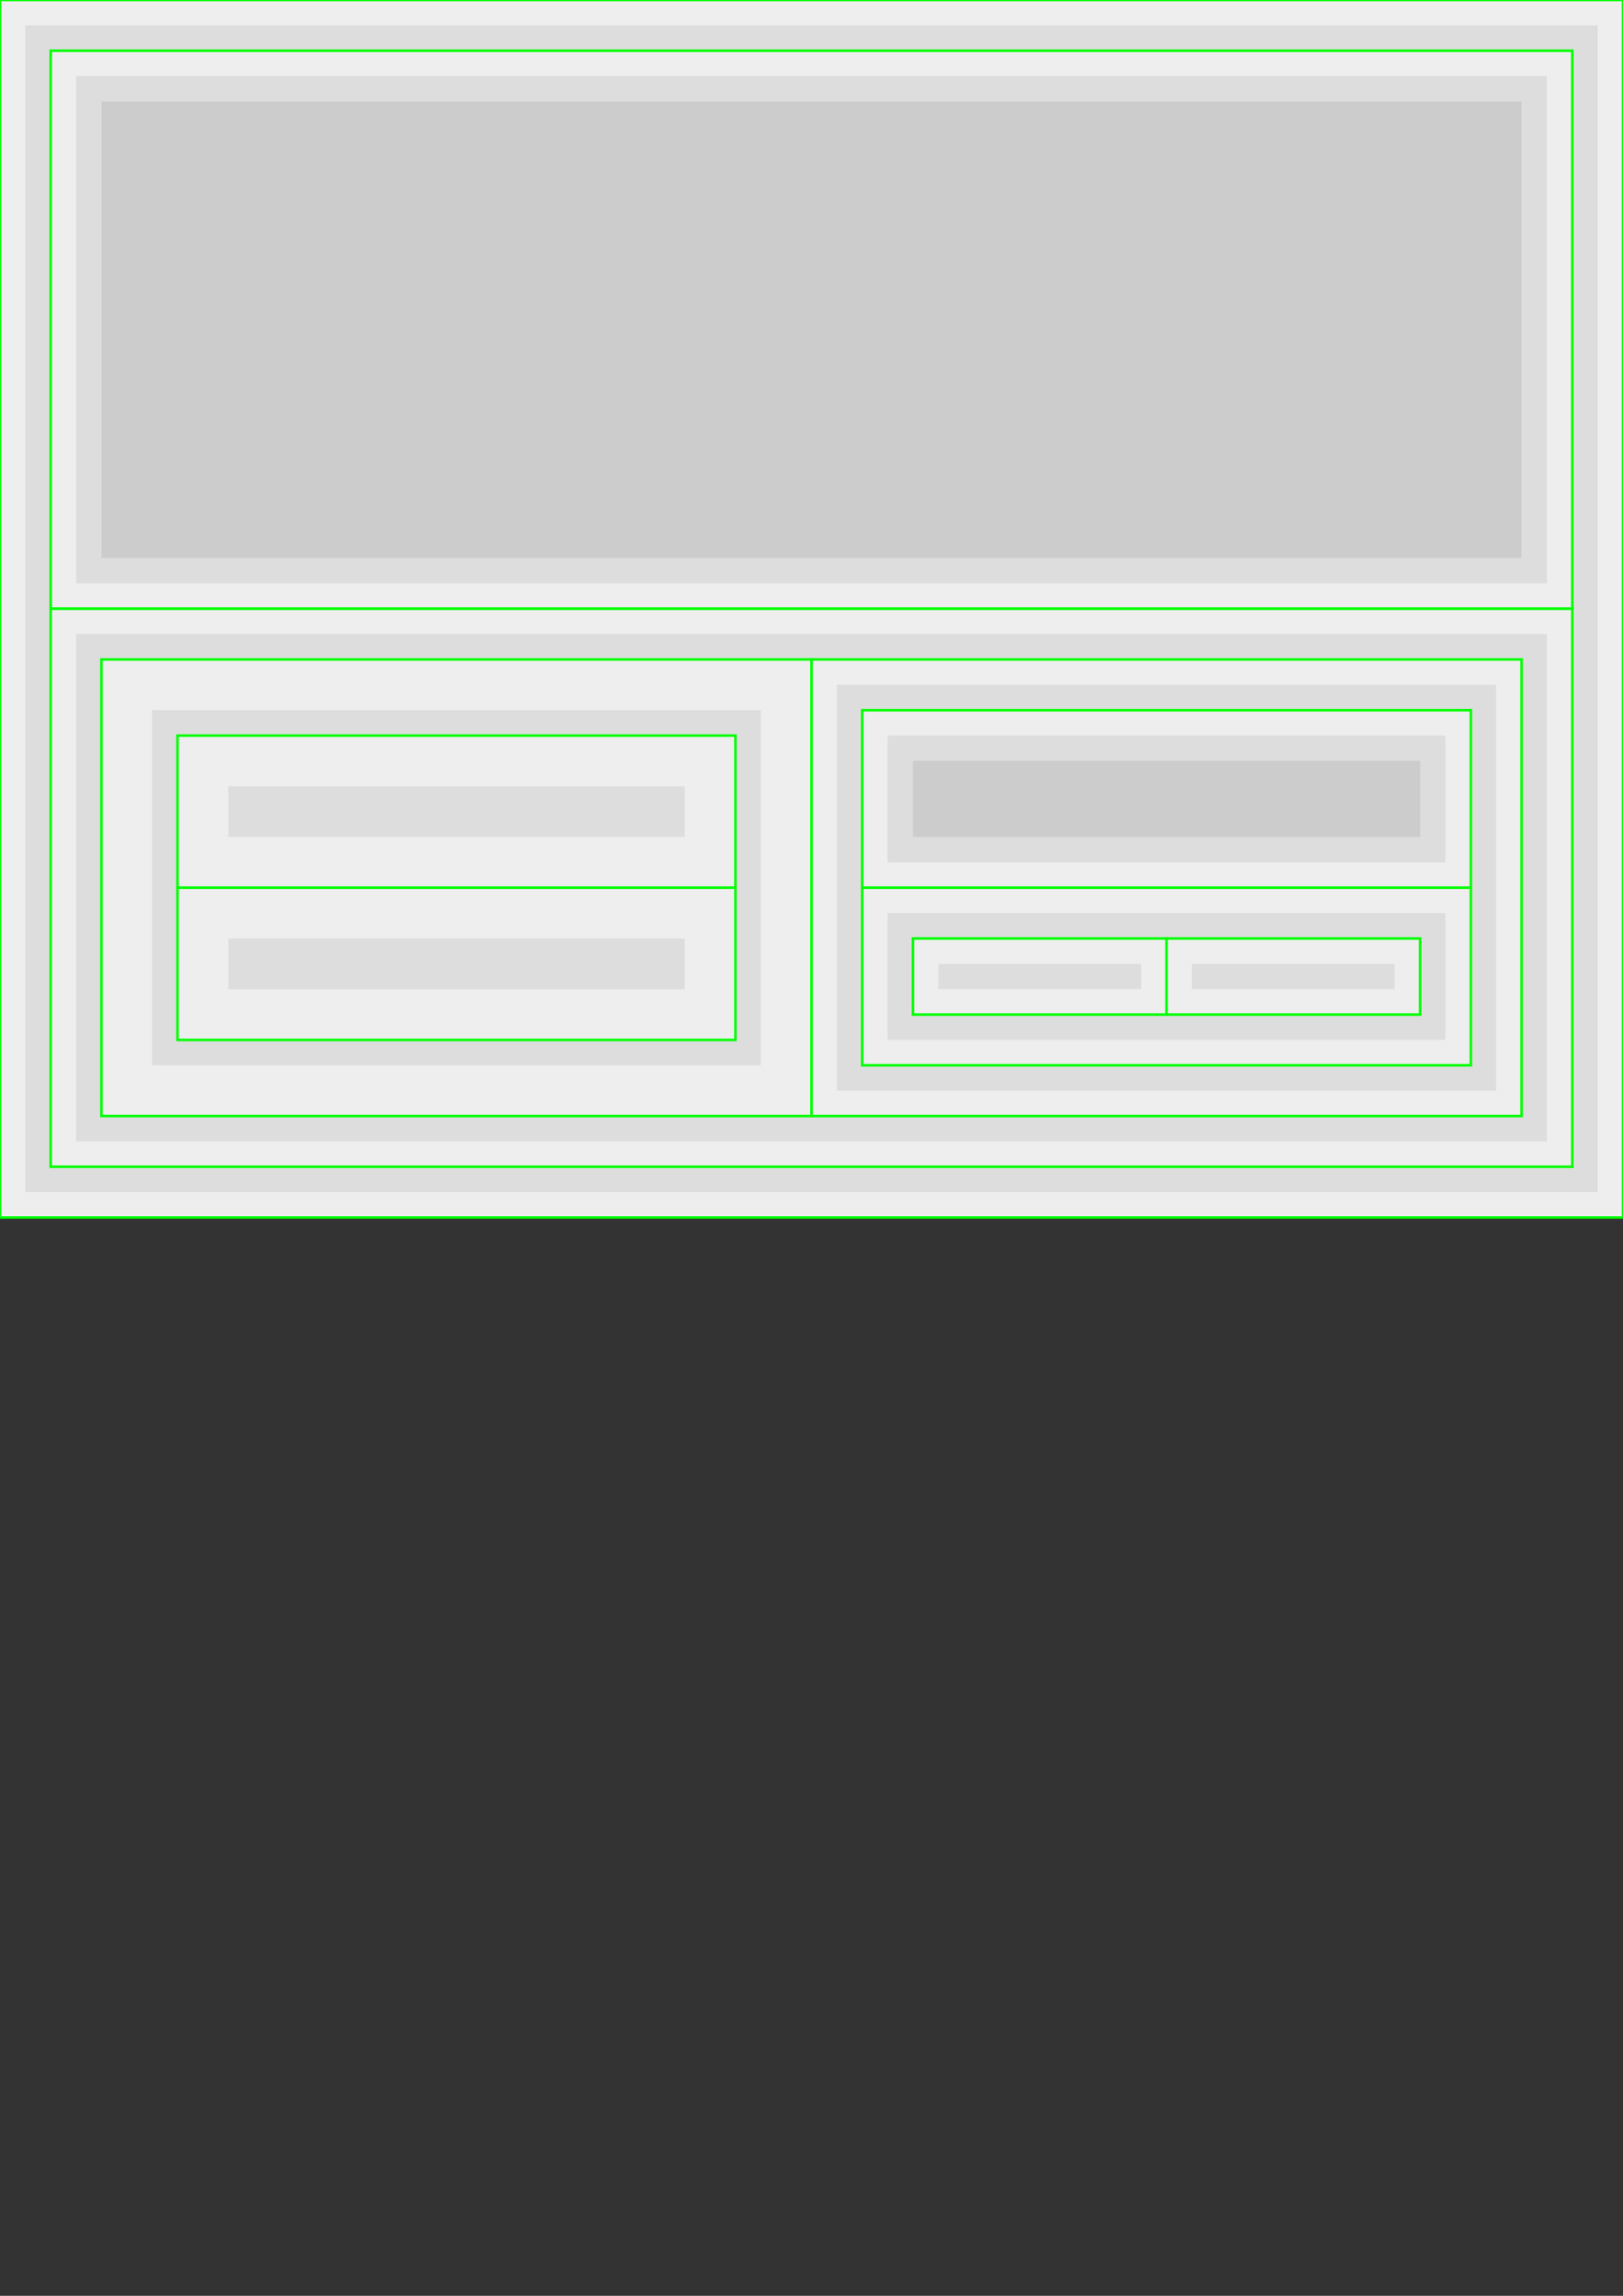 <?xml version="1.0" encoding="UTF-8" standalone="no"?><svg xmlns="http://www.w3.org/2000/svg" xmlns:svg="http://www.w3.org/2000/svg" xmlns:xlink= "http://www.w3.org/1999/xlink" width="210mm" height="297mm" viewBox="0 0 210 297" version="1.1"><rect x="0" y="0" width="210" height="297" fill="#333333" stroke="none"/><defs><style type="text/css"><![CDATA[
]]></style></defs><g transform="translate(0,0)"><rect x="0" y="0" width="210" height="157.5" fill="rgba(238,238,238,1)"/><path d="M0 0 L210 0 L210 157.5 L0 157.5 L0 0 Z" fill="rgba(238,238,238,1)" stroke="rgba(0,255,0,1)" stroke-width="0.328"/><rect x="3.281" y="3.281" width="203.438" height="150.938" fill="rgba(221,221,221,1)"/><rect x="6.562" y="6.562" width="196.875" height="144.375" fill="rgba(204,204,204,1)"/><rect x="6.562" y="6.562" width="196.875" height="72.188" fill="rgba(238,238,238,1)"/><path d="M6.562 6.562 L203.438 6.562 L203.438 78.75 L6.562 78.75 L6.562 6.562 Z" fill="rgba(238,238,238,1)" stroke="rgba(0,255,0,1)" stroke-width="0.328"/><rect x="9.844" y="9.844" width="190.312" height="65.625" fill="rgba(221,221,221,1)"/><rect x="13.125" y="13.125" width="183.75" height="59.062" fill="rgba(204,204,204,1)"/><rect x="6.562" y="78.75" width="196.875" height="72.188" fill="rgba(238,238,238,1)"/><path d="M6.562 78.75 L203.438 78.75 L203.438 150.938 L6.562 150.938 L6.562 78.75 Z" fill="rgba(238,238,238,1)" stroke="rgba(0,255,0,1)" stroke-width="0.328"/><rect x="9.844" y="82.031" width="190.312" height="65.625" fill="rgba(221,221,221,1)"/><rect x="13.125" y="85.312" width="183.75" height="59.062" fill="rgba(204,204,204,1)"/><rect x="13.125" y="85.312" width="91.875" height="59.062" fill="rgba(238,238,238,1)"/><path d="M13.125 85.312 L105 85.312 L105 144.375 L13.125 144.375 L13.125 85.312 Z" fill="rgba(238,238,238,1)" stroke="rgba(0,255,0,1)" stroke-width="0.328"/><rect x="19.688" y="91.875" width="78.75" height="45.938" fill="rgba(221,221,221,1)"/><rect x="22.969" y="95.156" width="72.188" height="39.375" fill="rgba(204,204,204,1)"/><rect x="22.969" y="95.156" width="72.188" height="19.688" fill="rgba(238,238,238,1)"/><path d="M22.969 95.156 L95.156 95.156 L95.156 114.844 L22.969 114.844 L22.969 95.156 Z" fill="rgba(238,238,238,1)" stroke="rgba(0,255,0,1)" stroke-width="0.328"/><rect x="29.531" y="101.719" width="59.062" height="6.562" fill="rgba(221,221,221,1)"/><rect x="32.812" y="105" width="52.5" height="0" fill="rgba(204,204,204,1)"/><rect x="22.969" y="114.844" width="72.188" height="19.688" fill="rgba(238,238,238,1)"/><path d="M22.969 114.844 L95.156 114.844 L95.156 134.531 L22.969 134.531 L22.969 114.844 Z" fill="rgba(238,238,238,1)" stroke="rgba(0,255,0,1)" stroke-width="0.328"/><rect x="29.531" y="121.406" width="59.062" height="6.562" fill="rgba(221,221,221,1)"/><rect x="32.812" y="124.688" width="52.5" height="0" fill="rgba(204,204,204,1)"/><rect x="105" y="85.312" width="91.875" height="59.062" fill="rgba(238,238,238,1)"/><path d="M105 85.312 L196.875 85.312 L196.875 144.375 L105 144.375 L105 85.312 Z" fill="rgba(238,238,238,1)" stroke="rgba(0,255,0,1)" stroke-width="0.328"/><rect x="108.281" y="88.594" width="85.312" height="52.5" fill="rgba(221,221,221,1)"/><rect x="111.562" y="91.875" width="78.75" height="45.938" fill="rgba(204,204,204,1)"/><rect x="111.562" y="91.875" width="78.75" height="22.969" fill="rgba(238,238,238,1)"/><path d="M111.562 91.875 L190.312 91.875 L190.312 114.844 L111.562 114.844 L111.562 91.875 Z" fill="rgba(238,238,238,1)" stroke="rgba(0,255,0,1)" stroke-width="0.328"/><rect x="114.844" y="95.156" width="72.188" height="16.406" fill="rgba(221,221,221,1)"/><rect x="118.125" y="98.438" width="65.625" height="9.844" fill="rgba(204,204,204,1)"/><rect x="111.562" y="114.844" width="78.75" height="22.969" fill="rgba(238,238,238,1)"/><path d="M111.562 114.844 L190.312 114.844 L190.312 137.812 L111.562 137.812 L111.562 114.844 Z" fill="rgba(238,238,238,1)" stroke="rgba(0,255,0,1)" stroke-width="0.328"/><rect x="114.844" y="118.125" width="72.188" height="16.406" fill="rgba(221,221,221,1)"/><rect x="118.125" y="121.406" width="65.625" height="9.844" fill="rgba(204,204,204,1)"/><rect x="118.125" y="121.406" width="32.812" height="9.844" fill="rgba(238,238,238,1)"/><path d="M118.125 121.406 L150.938 121.406 L150.938 131.25 L118.125 131.25 L118.125 121.406 Z" fill="rgba(238,238,238,1)" stroke="rgba(0,255,0,1)" stroke-width="0.328"/><rect x="121.406" y="124.688" width="26.25" height="3.281" fill="rgba(221,221,221,1)"/><rect x="124.688" y="127.969" width="19.688" height="0" fill="rgba(204,204,204,1)"/><rect x="150.938" y="121.406" width="32.812" height="9.844" fill="rgba(238,238,238,1)"/><path d="M150.938 121.406 L183.75 121.406 L183.75 131.25 L150.938 131.25 L150.938 121.406 Z" fill="rgba(238,238,238,1)" stroke="rgba(0,255,0,1)" stroke-width="0.328"/><rect x="154.219" y="124.688" width="26.25" height="3.281" fill="rgba(221,221,221,1)"/><rect x="157.5" y="127.969" width="19.688" height="0" fill="rgba(204,204,204,1)"/></g></svg>